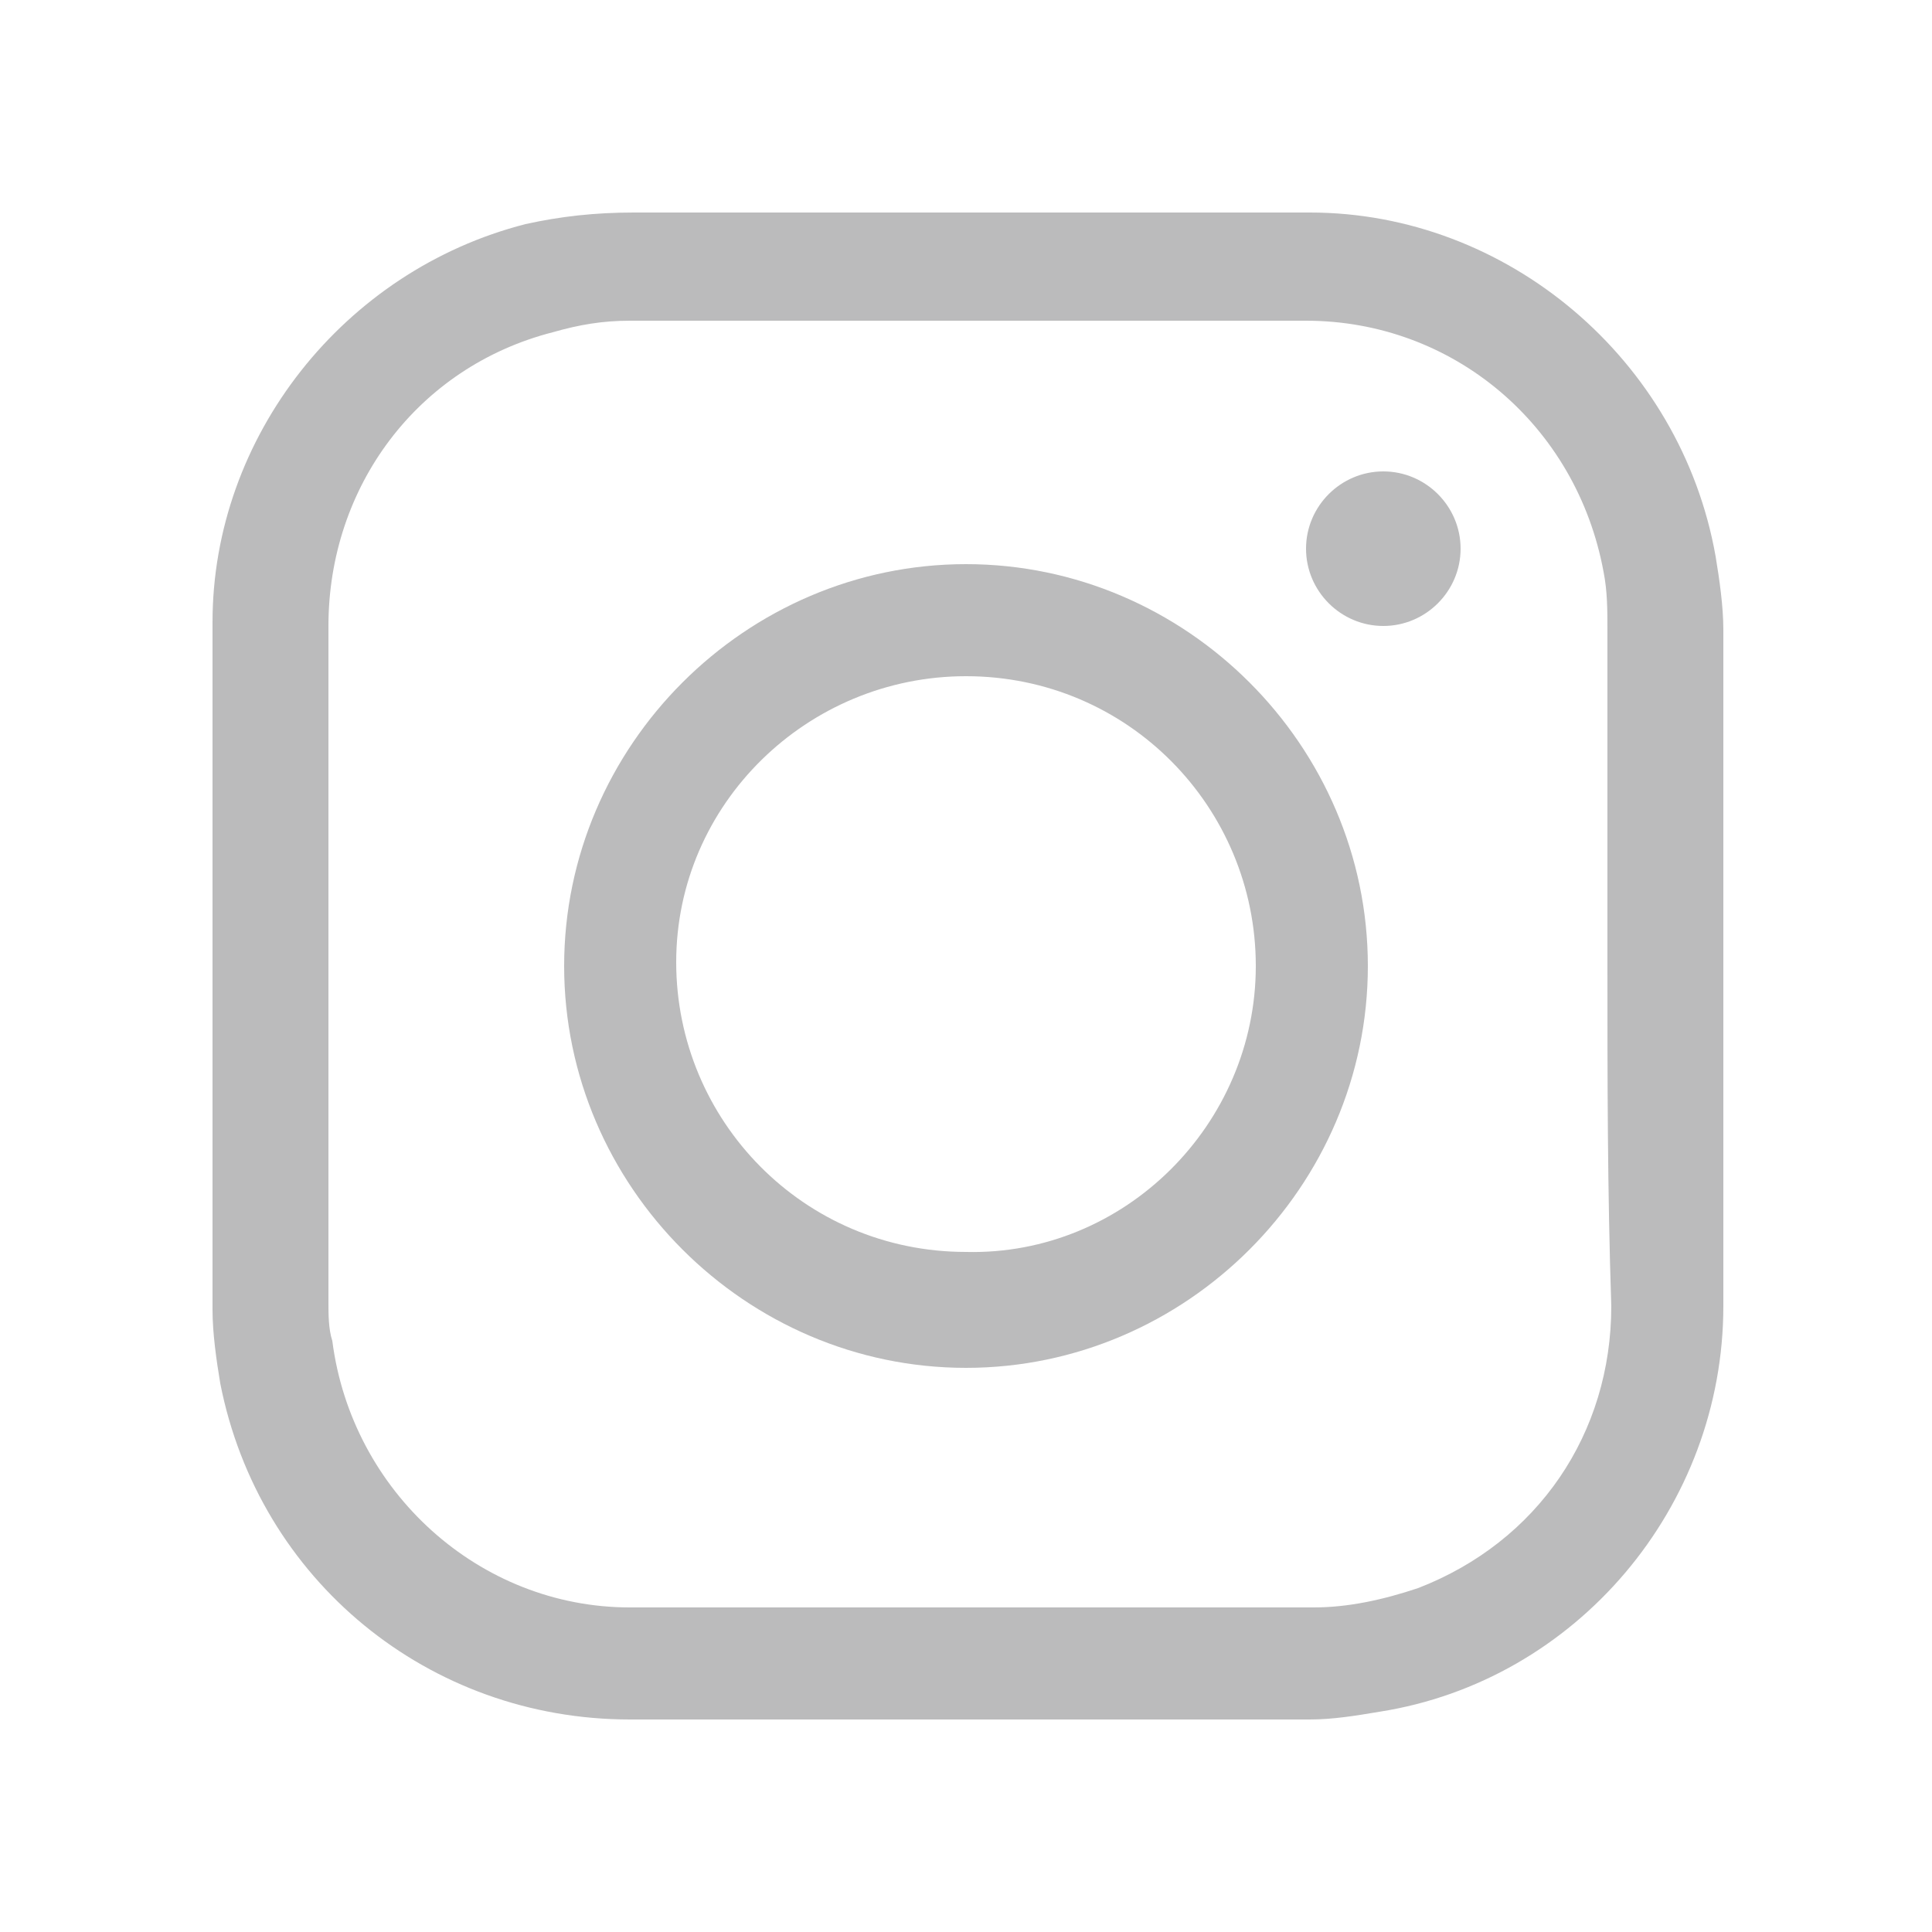 <svg xmlns="http://www.w3.org/2000/svg" viewBox="0 0 50 50"><path fill="#BBBBBC" d="M25 44.5h-8.7c-5.2 0-9.6-3.6-10.6-8.7-.1-.6-.2-1.3-.2-1.9V16.1c0-4.8 3.4-9.1 8.1-10.3.9-.2 1.8-.3 2.8-.3h17.5c5.1 0 9.6 3.8 10.5 8.9.1.6.2 1.3.2 1.9v17.5c0 5.2-3.8 9.7-8.9 10.5-.6.1-1.2.2-1.8.2H25zM41.6 25v-8.6-.1c0-.5 0-1-.1-1.5-.7-3.8-3.9-6.5-7.7-6.5H16.3c-.7 0-1.3.1-2 .3-3.5.9-5.8 4-5.8 7.6v17.5c0 .3 0 .7.1 1 .5 3.9 3.8 6.9 7.7 6.9H34c.9 0 1.8-.2 2.7-.5 3.1-1.2 5-4 5-7.3-.1-3-.1-5.9-.1-8.8z"></path><path fill="#BBBBBC" d="M35.4 25c0 5.7-4.7 10.4-10.4 10.4S14.6 30.7 14.6 25 19.3 14.6 25 14.6 35.4 19.3 35.4 25zm-2.9 0c0-4.1-3.3-7.5-7.5-7.5-4.1 0-7.5 3.3-7.5 7.4 0 4.1 3.3 7.5 7.5 7.5 4.1.1 7.5-3.3 7.5-7.4zM33.8 14.2c0-1.1.9-2 2-2s2 .9 2 2-.9 2-2 2-2-.9-2-2z"></path></svg>